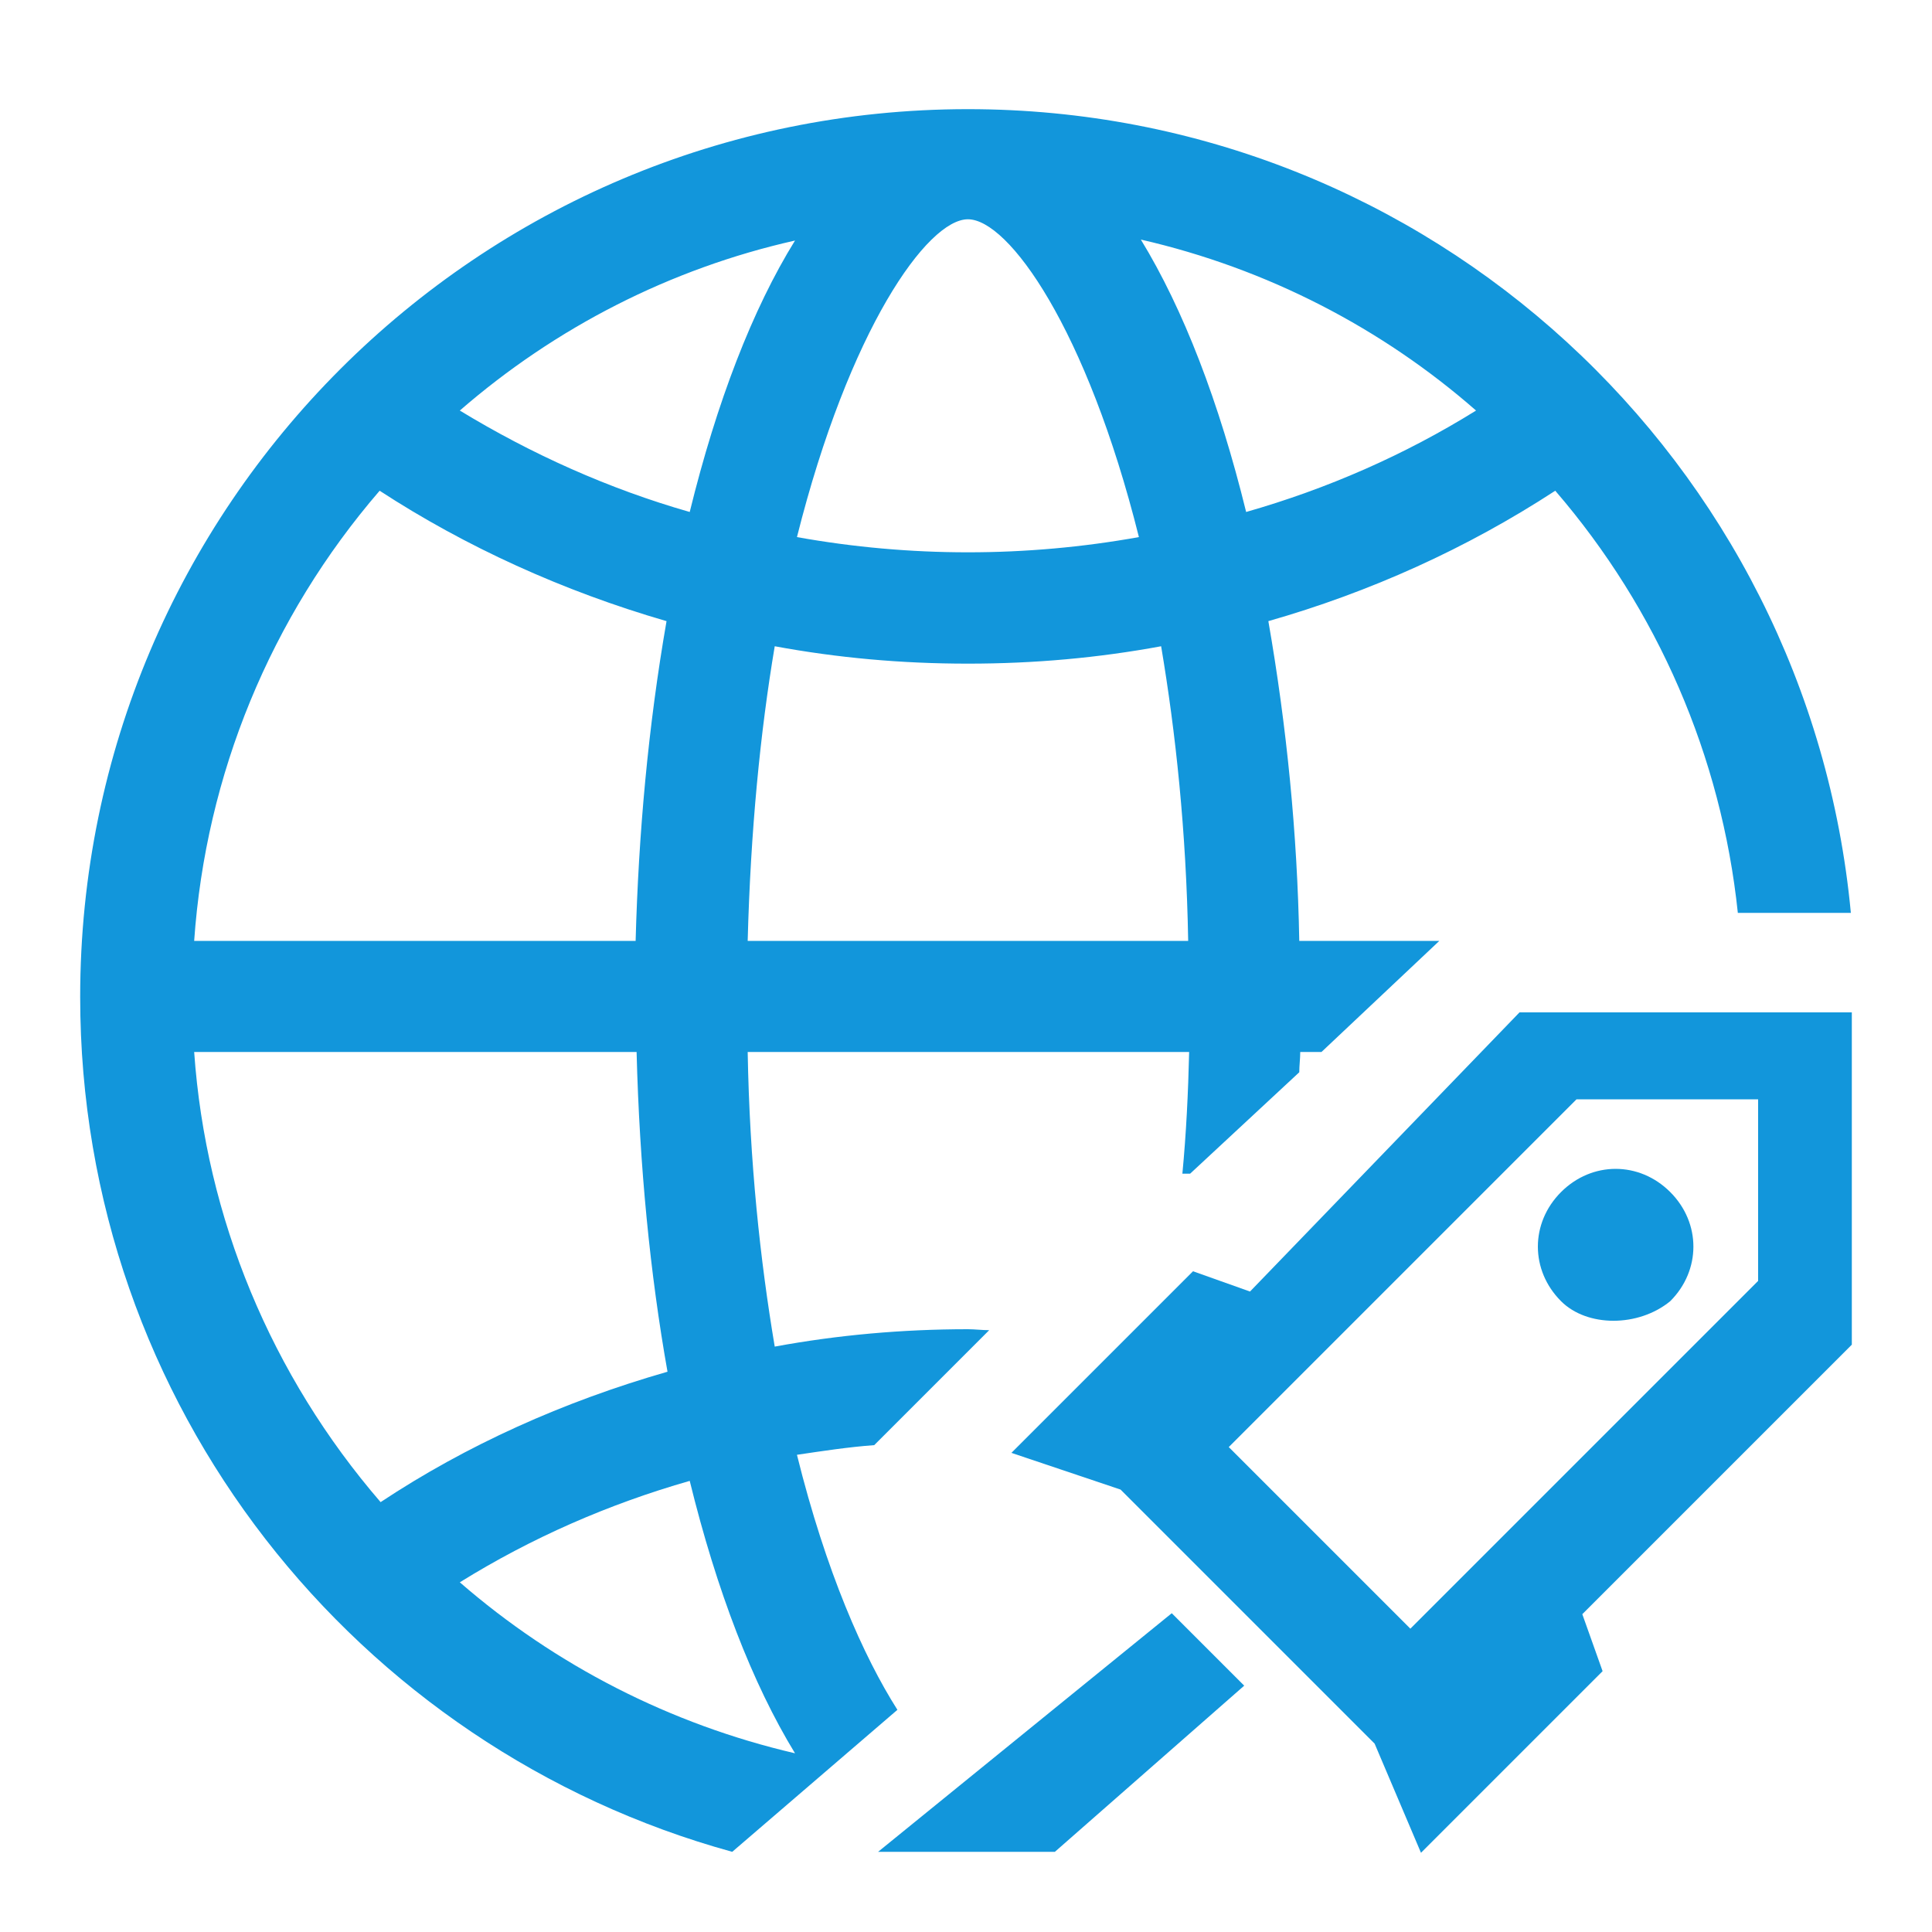 <?xml version="1.0" standalone="no"?><!DOCTYPE svg PUBLIC "-//W3C//DTD SVG 1.1//EN" "http://www.w3.org/Graphics/SVG/1.1/DTD/svg11.dtd"><svg t="1595954100822" class="icon" viewBox="0 0 1024 1024" version="1.1" xmlns="http://www.w3.org/2000/svg" p-id="19536" xmlns:xlink="http://www.w3.org/1999/xlink" width="200" height="200"><defs><style type="text/css"></style></defs><path d="M662.528 684.544l-30.208-10.752-96.256 96.256 57.856 19.456 134.656 134.656 24.576 57.856 96.256-96.256-10.752-30.208 142.848-142.848v-176.128h-176.128l-142.848 147.968z m269.312-101.888v96.256l-184.32 184.32-96.256-96.256 184.32-184.32H931.84z" fill="#1296db" p-id="19537"></path><path d="M885.248 689.664c16.384-16.384 16.384-41.472 0-57.856-16.384-16.384-41.472-16.384-57.856 0s-16.384 41.472 0 57.856c13.824 13.824 40.96 13.824 57.856 0z m-419.84 291.84h93.696l100.352-88.064-38.4-38.4-155.648 126.464z m-43.008-210.432c13.824-2.048 27.136-4.096 40.96-5.12l60.928-60.928c-3.584 0-7.68-0.512-11.264-0.512-34.816 0-69.12 3.072-102.4 9.216-7.68-45.568-13.312-97.792-14.336-156.16h233.984c-0.512 21.504-1.536 43.008-3.584 64.512h4.096l57.856-53.76c0-3.584 0.512-7.168 0.512-10.752h11.264L762.88 498.688h-74.24c-1.024-56.832-6.656-113.664-16.384-169.472 53.76-15.36 104.96-38.4 152.064-69.12 54.272 62.976 88.064 140.8 96.768 223.744h59.904c-22.528-239.104-223.232-425.984-467.968-425.984-259.584 0-470.528 210.432-470.528 470.528 0 216.576 146.432 398.336 345.6 453.12L475.648 906.24c-17.92-28.16-37.888-73.216-53.248-135.168z m-26.112-272.384c1.536-58.368 6.656-110.592 14.336-156.16 33.28 6.144 67.072 9.216 102.4 9.216s69.12-3.072 102.4-9.216c7.68 45.568 13.312 97.792 14.336 156.16H396.288z m386.048-281.088c-37.888 23.552-78.848 41.472-121.856 53.76-14.336-58.368-33.28-107.52-55.808-144.384 67.072 15.36 128 47.104 177.664 90.624z m-269.312-101.376c21.504 0 62.976 57.856 90.624 168.448-59.904 10.752-121.344 10.752-181.248 0 27.648-110.08 69.12-168.448 90.624-168.448z m-91.648 11.264C398.848 163.84 379.904 212.992 365.568 271.36 322.56 259.072 281.6 240.64 243.712 217.6c50.688-44.032 111.616-75.264 177.664-90.112z m-220.16 132.608c45.568 29.696 97.28 53.248 152.064 69.12-9.728 55.808-14.848 112.64-16.384 169.472H102.912c6.144-88.064 40.448-171.52 98.304-238.592z m-98.304 297.472h234.496c1.536 60.416 7.168 117.76 16.384 169.472-55.296 15.872-106.496 38.912-152.064 69.12-57.856-67.072-92.672-150.528-98.816-238.592z m140.8 281.088c37.888-23.552 78.848-41.472 121.856-53.76 14.336 58.368 33.28 107.52 55.808 144.384-66.048-15.36-126.976-46.592-177.664-90.624z" fill="#1296db" p-id="19538"></path></svg>